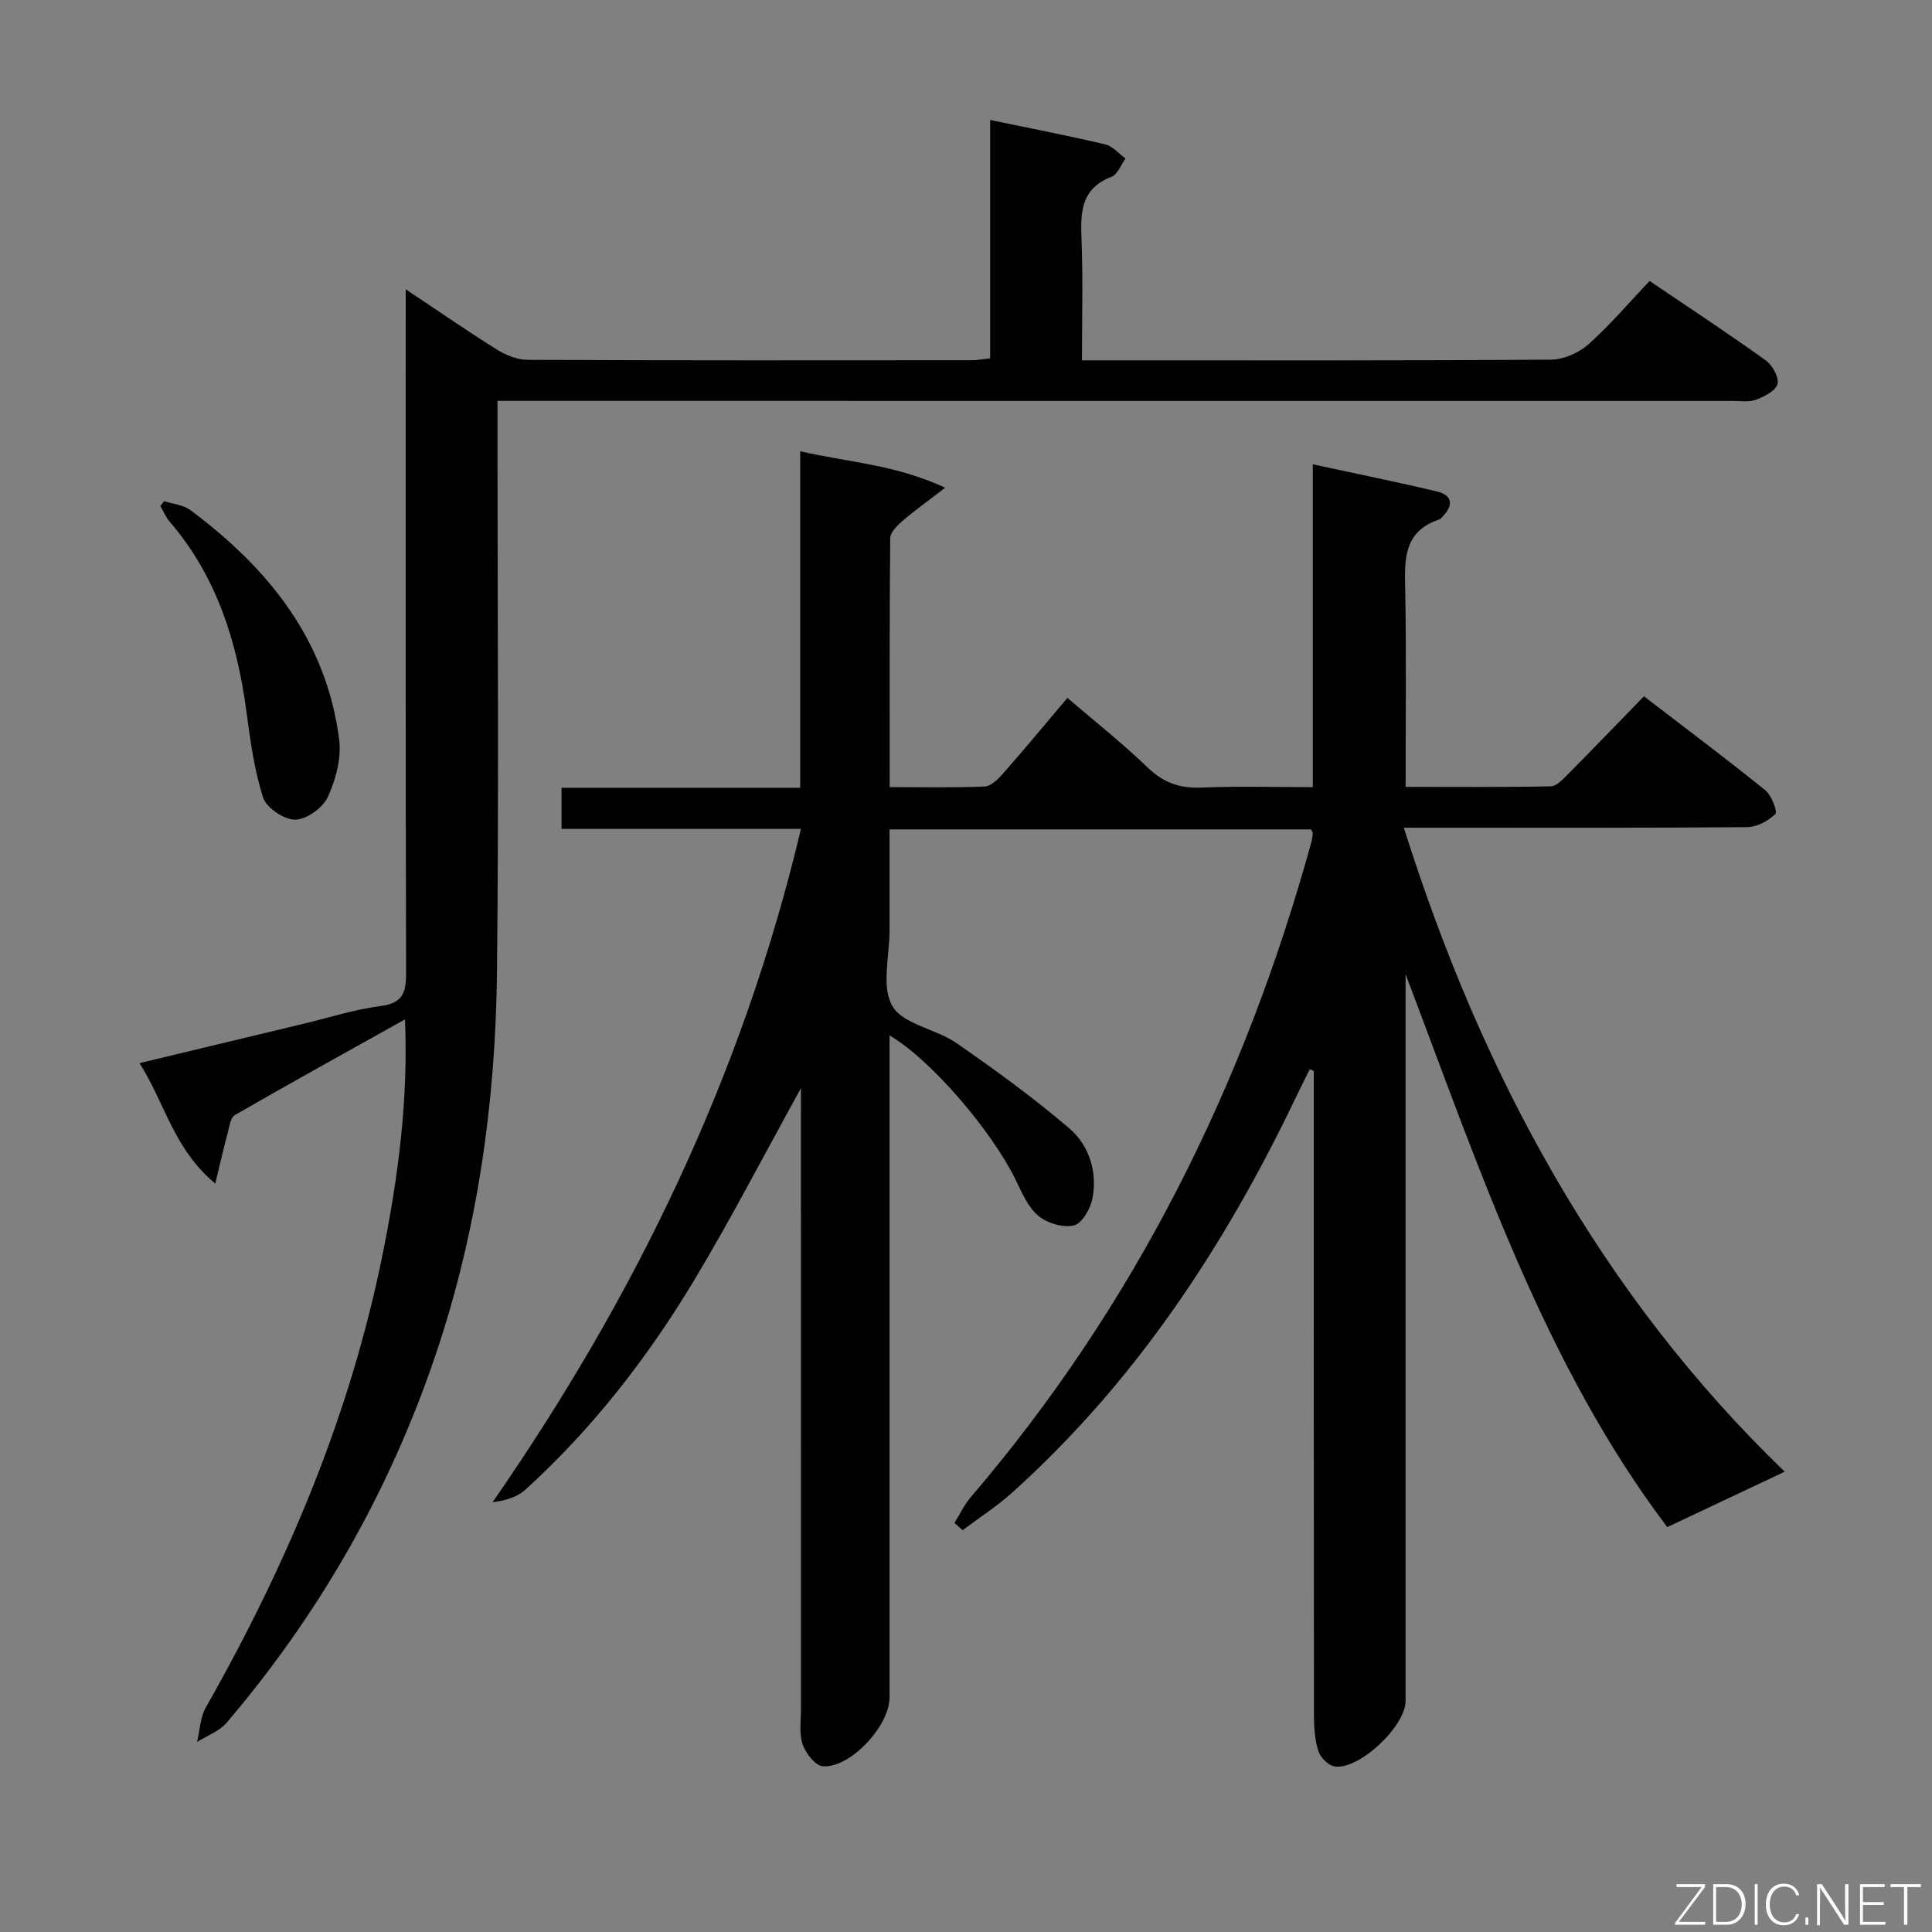 <svg enable-background="new 0 0 400 400" viewBox="0 0 400 400" xmlns="http://www.w3.org/2000/svg"><rect x="0" y="0" width="400" height="400" fill="#808080" stroke="none"/><path d="m165.83 225.29c-7.72 13.97-14.5 27.1-22.09 39.74-9.63 16.03-21.06 30.75-34.96 43.39-1.64 1.49-3.96 2.24-6.8 2.6 29.54-42.61 51.72-88.25 63.85-139.41-16.65 0-32.99 0-49.57 0 0-3.2 0-5.62 0-8.51h49.41c0-23.2 0-45.94 0-69.67 9.97 2.29 19.61 2.72 30.02 7.55-3.78 2.91-6.39 4.76-8.8 6.84-1.1.96-2.56 2.37-2.58 3.59-.17 16.96-.11 33.93-.11 51.55 6.82 0 13.26.16 19.68-.13 1.33-.06 2.81-1.55 3.83-2.72 4.38-4.99 8.63-10.11 13.29-15.62 5.73 4.92 11.43 9.42 16.64 14.44 3.27 3.15 6.67 4.32 11.14 4.13 7.48-.32 14.98-.09 23.02-.09 0-22.08 0-43.97 0-66.84 9.06 1.96 17.42 3.65 25.72 5.63 3.14.75 3.47 2.79 1.21 5.13-.23.24-.45.57-.74.66-7.8 2.6-7.15 8.9-7.04 15.29.22 13.14.07 26.29.07 40.07 10.2 0 20.12.09 30.05-.11 1.2-.02 2.51-1.46 3.53-2.48 5.16-5.2 10.23-10.47 15.76-16.16 8.66 6.65 17.01 12.9 25.12 19.45 1.3 1.04 2.58 4.45 2.09 4.92-1.48 1.43-3.83 2.71-5.86 2.72-21.66.19-43.33.12-64.99.12-1.77 0-3.55 0-6.07 0 16.19 51.35 40.85 96.67 78.86 133.33-7.95 3.75-15.76 7.43-24.32 11.47-25.49-33.72-38.94-74.33-54.18-114.48v5.01 145.48c0 5.25-9.74 14.41-14.75 13.53-1.28-.22-2.88-1.84-3.3-3.15-.74-2.32-.92-4.89-.92-7.36-.05-42.66-.04-85.32-.04-127.98 0-1.83 0-3.66 0-5.48-.28-.13-.55-.25-.83-.38-1.01 2.06-2.04 4.1-3.03 6.17-14.67 30.6-33.07 58.52-58.47 81.4-3.21 2.9-6.9 5.27-10.37 7.88-.56-.5-1.13-1.01-1.69-1.51 1.11-1.78 2.02-3.74 3.37-5.32 34-39.73 56.65-85.34 70.5-135.54.17-.63.25-1.29.33-1.94.02-.14-.13-.3-.37-.78-28.72 0-57.61 0-87.27 0 0 7.05-.01 13.97 0 20.88.01 5.33-1.74 11.71.59 15.7 2.22 3.81 9 4.7 13.24 7.64 8.02 5.55 15.95 11.32 23.36 17.65 4.17 3.56 5.87 9.02 4.81 14.58-.41 2.12-2.19 5.18-3.85 5.55-2.27.51-5.58-.49-7.41-2.05-2.15-1.83-3.38-4.87-4.7-7.54-5.05-10.24-17.66-24.91-26.04-29.75v5.59 131.48c0 5.88-8.15 14.68-13.83 14.23-1.55-.12-3.55-2.71-4.17-4.56-.76-2.26-.34-4.94-.34-7.44-.01-40.66-.01-81.32-.01-121.99.01-1.75.01-3.55.01-6.4z" fill="#010103"/><path d="m83.85 211.05c-12.15 6.79-23.74 13.19-35.21 19.8-.94.54-1.16 2.5-1.53 3.85-.83 3.08-1.53 6.19-2.54 10.34-8.66-7.18-10.44-16.75-15.69-24.93 11.71-2.81 22.82-5.48 33.92-8.14 5.33-1.28 10.6-2.98 16-3.68 4.63-.6 5.29-2.82 5.28-6.9-.13-44.99-.08-89.98-.08-134.97 0-1.81 0-3.62 0-6.53 6.74 4.49 12.68 8.61 18.81 12.44 1.87 1.17 4.24 2.16 6.38 2.17 30.66.14 61.32.1 91.98.08 1.13 0 2.26-.22 3.83-.39 0-16.43 0-32.7 0-49.35 8.29 1.72 16.09 3.23 23.82 5.05 1.55.36 2.81 1.93 4.21 2.94-.95 1.3-1.64 3.29-2.9 3.77-6.56 2.51-6.42 7.68-6.2 13.35.3 7.98.08 15.97.08 24.65h5.63c30.49 0 60.99.08 91.48-.14 2.62-.02 5.75-1.4 7.73-3.16 4.45-3.95 8.33-8.55 12.68-13.13 8.44 5.71 16.34 10.91 24.02 16.42 1.38.99 2.8 3.5 2.47 4.89s-2.71 2.61-4.43 3.27c-1.47.56-3.29.26-4.95.26-82.99-.01-165.98-.01-248.96-.01-1.99 0-3.97 0-6.68 0v6c0 37.33.29 74.66-.1 111.98-.28 27.18-4.02 53.93-12.81 79.82-9.53 28.06-23.96 53.33-43.16 75.86-1.52 1.78-4.06 2.69-6.13 4 .58-2.39.64-5.08 1.81-7.14 16.84-29.67 30.01-60.75 36.71-94.34 3.12-15.62 5.22-31.34 4.53-48.13z" fill="#010103"/><path d="m33.98 103.76c1.82.59 3.97.75 5.42 1.84 16.13 12.01 28.18 26.86 30.82 47.51.49 3.86-.7 8.32-2.36 11.92-1.03 2.23-4.38 4.64-6.73 4.67-2.29.03-5.97-2.43-6.65-4.56-1.85-5.74-2.66-11.87-3.47-17.9-1.94-14.43-6.15-27.88-15.82-39.16-.83-.96-1.34-2.2-2-3.31.26-.33.53-.67.79-1.01z" fill="#010103"/><g fill="#fbfcfa"><path d="m346.9 398 5.4-7.3h-5.2v-.6h5.9v.6l-5.4 7.2h5.5l-.1.6h-6.2v-.5z"/><path d="m354.7 390.1h2.8c2.3 0 3.9 1.6 3.9 4.1s-1.6 4.3-3.9 4.3h-2.8zm.6 7.8h2c2.2 0 3.3-1.6 3.3-3.6 0-1.8-1-3.6-3.3-3.6h-2z"/><path d="m363.9 390.1v8.4h-.6v-8.4h1.6z"/><path d="m372.5 396.3c-.4 1.3-1.4 2.3-3.2 2.3-2.4 0-3.7-1.9-3.7-4.3 0-2.3 1.2-4.3 3.7-4.3 1.8 0 2.9 1 3.2 2.4h-.6c-.4-1.1-1.1-1.8-2.5-1.8-2.1 0-3 1.9-3 3.7s.9 3.7 3 3.7c1.4 0 2.1-.7 2.5-1.7z"/><path d="m373.8 398.5v-1.5h.6v1.5z"/><path d="m376.2 398.5v-8.4h1c1.3 2 4.4 6.7 4.9 7.6-.1-1.2-.1-2.4-.1-3.8v-3.8h.7v8.4h-.9c-1.2-1.9-4.4-6.8-5-7.7.1 1.1 0 2.3 0 3.9v3.9h-.6z"/><path d="m390 394.4h-4.3v3.5h4.7l-.1.6h-5.2v-8.4h5.1v.6h-4.5v3.1h4.3z"/><path d="m394.2 390.7h-2.8v-.6h6.3v.6h-2.8v7.8h-.7z"/></g></svg>